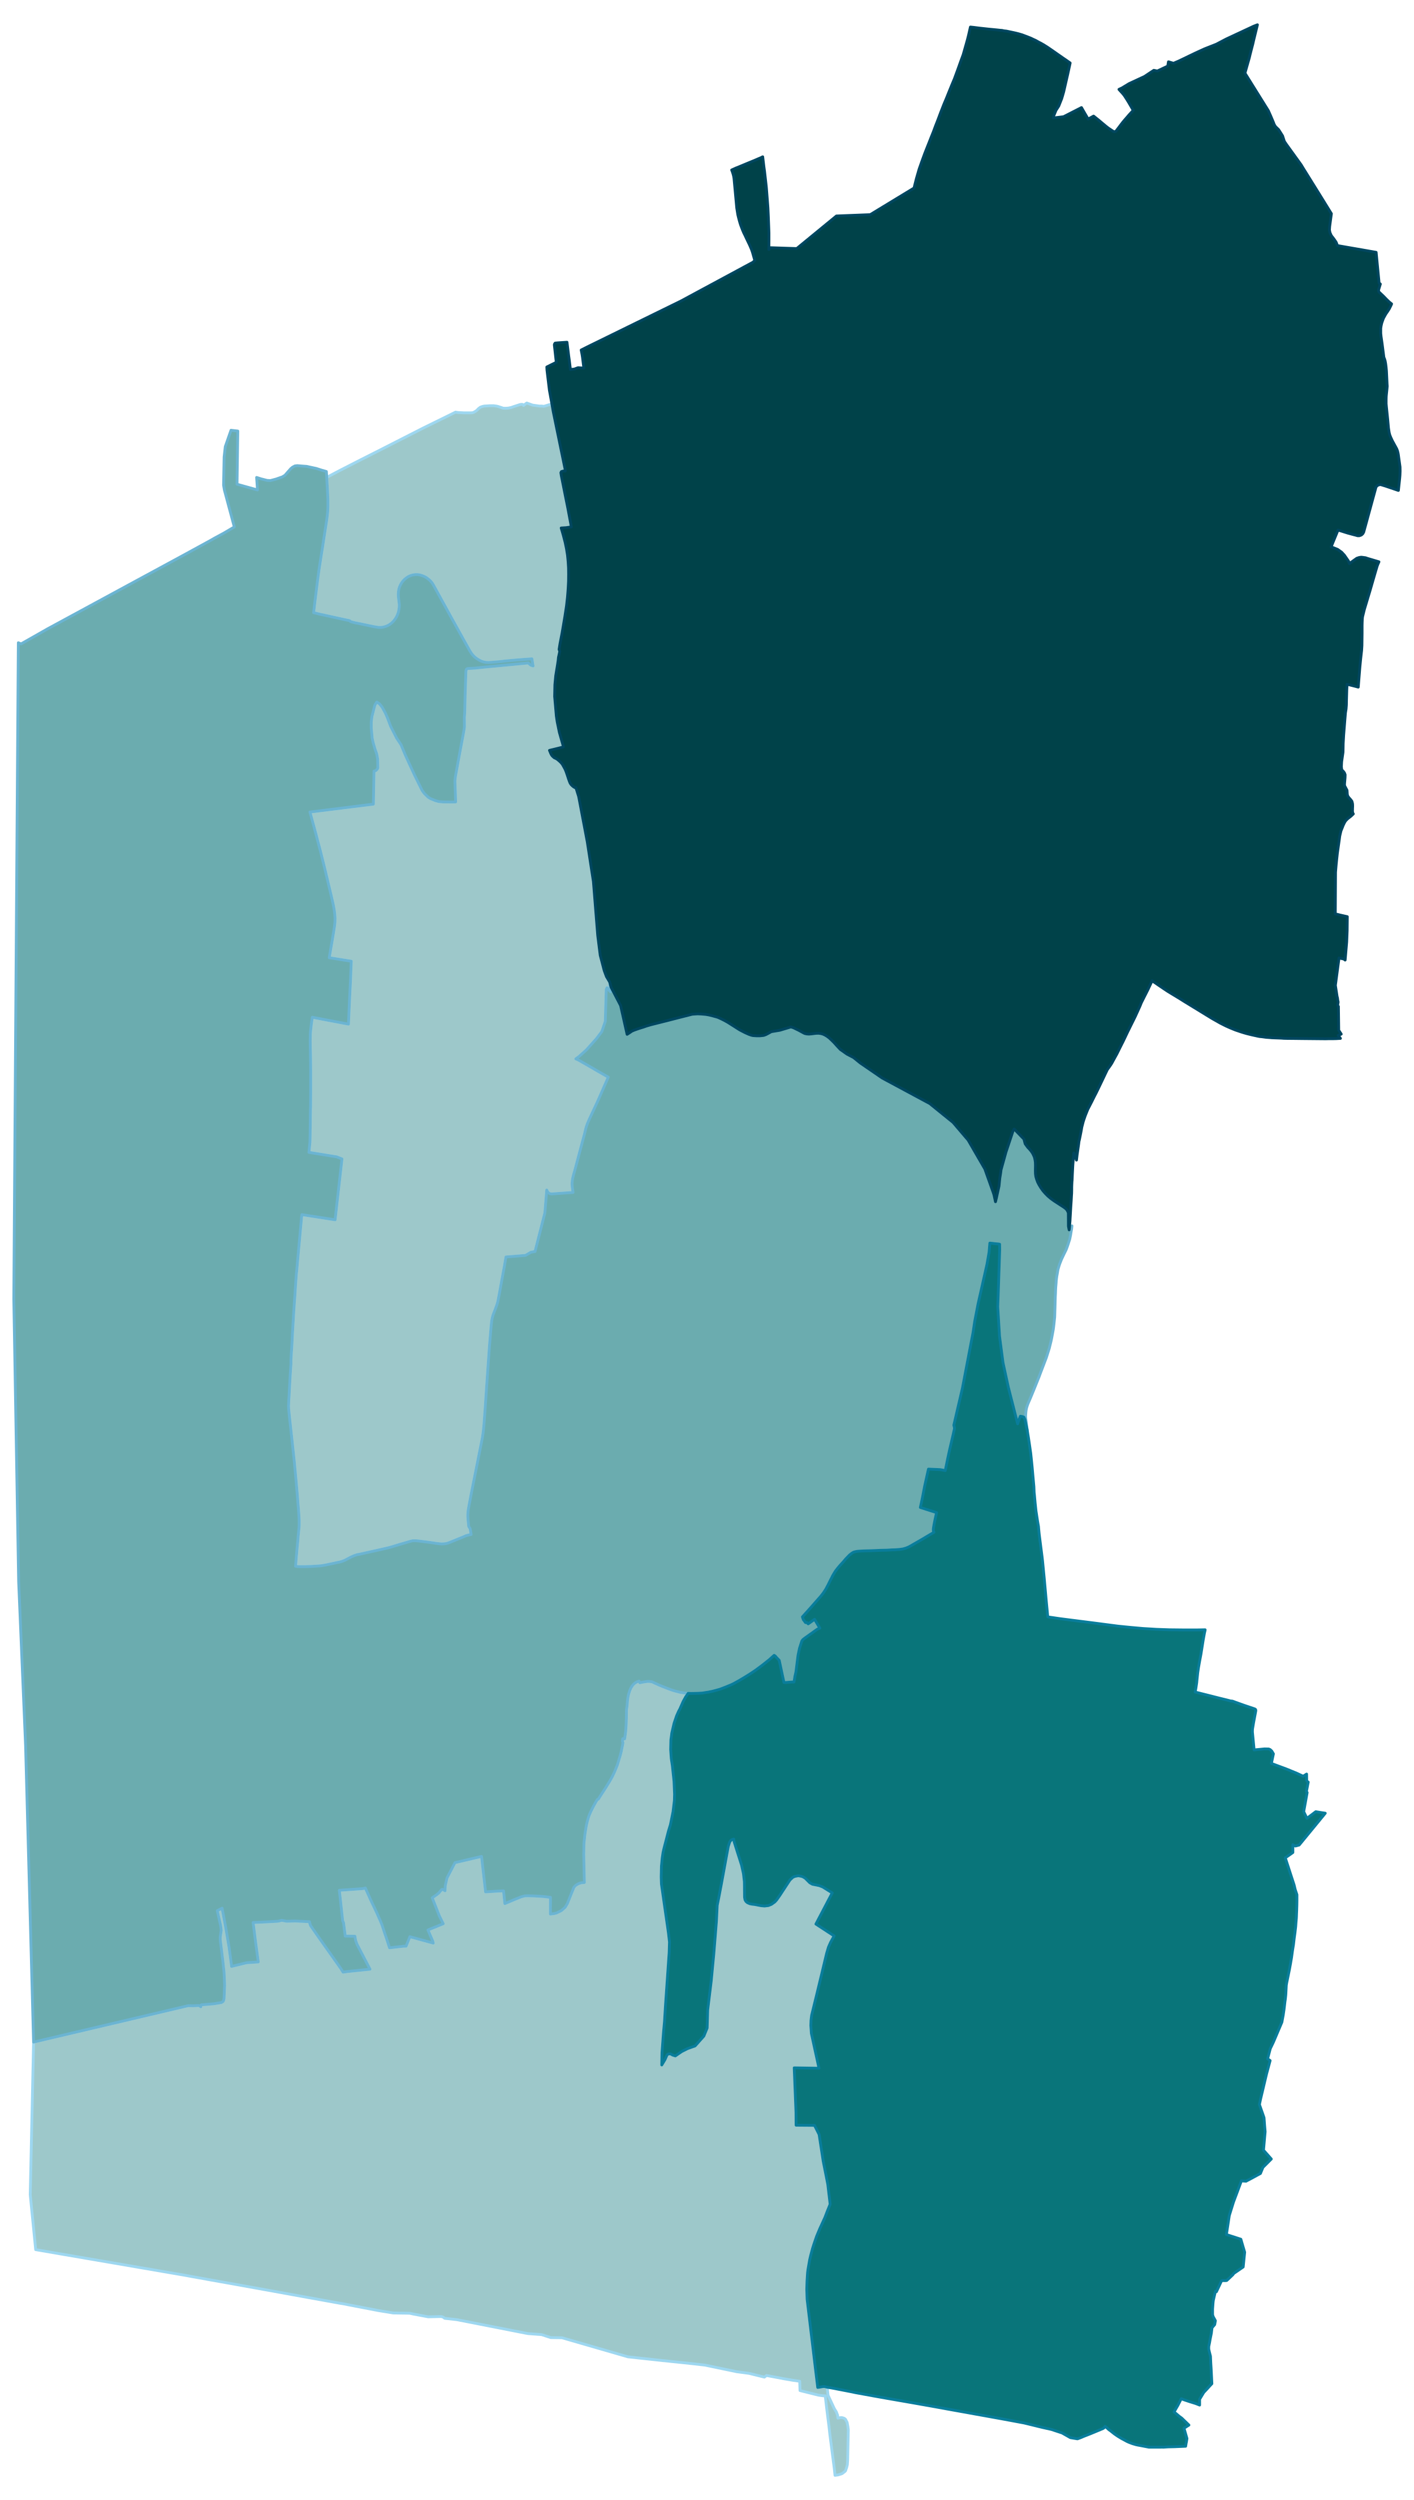 <svg width="384" height="7.07in" viewBox="0 0 2880 5090" xmlns="http://www.w3.org/2000/svg" xmlns:xlink="http://www.w3.org/1999/xlink"><path fill="#fff" d="M0 0h2880v5090H0z"/><defs><path id="a" d="M914.61 3141.17l-2.7.95-3.82.95-4.61.48-4.45.16-9.07-.95-16.07-2.39-22.9-2.86-4.14-.32h-6.04l-3.02.64-2.39.63-21.31 6.21-16.23 4.93-6.36 1.75-14.32 3.34-46.44 10.34-2.71.31-3.34 1.12-3.34 1.11-5.09 2.23-3.34 1.59-1.75.95-1.59.8-4.13 2.22-3.66 1.91-3.5 1.28-3.5 1.27-3.18.79-4.93.96-6.21 1.43-2.38.48-3.03.63-2.38.48-8.11 1.75-2.71.48-3.02.47-3.02.64-4.93.48-7 .48-10.5.63-10.66.32h-15.11l-3.02-.32-2.55-.48.96-12.24 2.23-25.77 1.43-14 .63-8.75.96-9.38.48-4.62.31-3.18.16-2.54.16-2.07v-12.25l-.16-2.38-.63-10.34-.64-8.75-.8-9.23-1.27-16.22-2.54-29.59-4.14-44.37-4.29-39.93-5.25-48.04-1.59-15.9-.16-1.59v-1.91l-.16-1.75v-2.23l.16-3.18.16-3.5.16-4.61.47-5.73 1.43-26.72 1.12-20.36 1.43-20.84v-7.95l.64-12.25.79-11.45.64-10.82.79-16.7 2.87-48.2.79-11.29.48-8.11 1.11-13.68.64-11.61 2.07-29.59 1.11-10.5 1.59-18.13 7.32-80.32.63-7.64.8-5.73 67.6 10.5 14-123.91-10.82-4.29-11.13-1.75-45.34-7.32 2.07-20.68.32-13.04.16-13.04.16-8.91.32-30.86.31-6.52.16-28v-46.44l-.16-16.07-.15-11.77-.48-21.79v-5.09l-.16-4.29.16-4.14v-3.34l.16-3.02-.16-1.91.16-2.86.47-5.73 1.44-12.73.63-4.61 1.43-10.34 23.86 4.62 49.79 9.38 2.23-49.95 1.91-38.01 1.59-40.08-15.27-2.39-23.7-3.82-5.89-.79.8-4.78 2.7-16.06 2.39-13.52 2.38-14.48 2.23-13.68 1.11-9.7.16-8.27-.48-7.95-1.11-8.91-1.91-10.5-3.34-14.79-14-58.85-9.06-36.43-6.52-24.49-1.59-6.37-6.84-25.29-6.21-22.74 26.09-3.19 103.07-12.88 1.27-67.12.8-.16 3.02-1.12 2.86-2.86 1.12-2.54-.32-17.66-1.91-10.66-3.66-10.5-3.5-12.08-2.06-9.23-1.12-12.41-.79-8.11v-13.2l1.43-10.98 5.25-20.83 1.27-3.5 3.34-4.93 5.41 3.65 5.25 6.53 6.2 11.13 4.77 10.66 6.52 17.33 12.25 24.18 9.07 13.68 1.43 3.66 7.16 17.02 8.43 18.45 11.13 24.02 14.8 29.9 4.61 6.21 7.95 7.63 4.93 2.87 4.78 1.9 4.13 1.75 7.48 2.07 8.43.8 19.4.16 6.37-.16-.32-12.41-1.12-30.38 1.12-9.39 9.54-52.01 5.73-30.38 2.38-13.36.64-5.25-.16-19.09.8-10.5.79-35.63 1.59-47.56.64-3.34 1.11-1.59 1.91-.79 15.11-.8 17.5-1.91 33.88-3.18 33.56-3.18 23.22-2.23 5.09 4.46 4.78 1.59-2.39-14.48-15.75 1.12-16.06 1.27-23.23 2.07-8.74 1.11-17.34 1.43-7.32.48-5.57-.32-4.77-.95-4.77-1.59-4.45-2.39-4.3-2.7-4.13-3.18-3.5-3.5-3.18-3.98-3.66-5.73-14.64-26.24-22.43-40.4-36.58-66.49-2.7-4.46-3.82-4.45-3.82-3.34-3.98-3.02-4.29-2.39-4.45-1.75-4.78-1.43-4.61-.64h-4.77l-4.61.64-4.62 1.27-4.45 1.91-3.98 2.55-3.81 3.02-3.34 3.34-2.71 3.66-2.38 4.13-2.07 4.46-1.43 4.77-.8 4.93-.32 4.93.16 5.25 1.12 9.07.79 7.15-.16 5.09-.63 5.25-1.12 5.25-1.75 4.93-2.22 4.78-2.87 4.45-3.18 3.98-3.66 3.65-3.97 3.03-4.46 2.54-4.61 1.75-4.93 1.27-2.23.32-4.13.16-3.34-.16-2.87-.48-6.68-1.11-25.77-5.41-11.29-2.22-9.23-2.39-2.22-2.07-4.62-.95-4.77-.96-9.38-2.06-2.23-.48-19.56-4.3-3.5-.79-3.98-.8-5.25-1.27-2.07-.32-4.29-.95-13.52-3.34 2.7-23.07 5.57-44.69 2.7-19.73 4.62-29.9 2.06-12.88 3.82-25.14.32-1.9 5.09-32.93 1.75-15.27.48-9.7V1018l-.48-10.66-.64-13.2-.79-12.41-.48-9.86 26.25-13.84 28.63-14.63 13.68-7 33.72-17.02 94.64-48.19 61.24-30.07 4.14-2.07 1.9.32 3.19.48 6.68.32 4.93.32h13.2l4.14-.16 2.38-.64 1.27-.64 1.59-.95 1.12-.64 1.75-1.11 2.07-1.75 2.06-2.23 2.39-1.9 1.59-1.28 1.91-.79 3.5-1.12 3.02-.63 6.2-.32 5.09-.32h7.8l3.82.48 2.22.32 2.55.63 7.47 2.39 2.39.95 3.02.32h3.5l4.77-.32 2.39-.47 3.66-.8 4.45-1.59 5.41-1.75 4.45-1.43 2.55-.8 1.59-.47 1.43-.16 1.75-.16.95.16.96.32.79.63.64 1.12 6.52-4.94 11.93 4.3 13.52 1.91h5.25l2.07.32 1.43.16 2.07-.32 14.95-4.62 2.7 15.59 23.07 111.98.95 4.46.48 4.61-3.34.16-1.27.16-3.18.95-1.12 2.23.96 6.36 13.36 66.65 7 37.38-10.5 1.59-5.25.32-4.93.31 2.7 9.23 1.59 5.57 3.82 14.63 2.71 13.04.47 3.19 1.59 9.86 1.28 13.2.79 13.04.16 12.41-.16 14.32-.79 15.27-1.28 16.38-2.06 18.45-3.35 21.95-5.56 32.77-2.87 14.95-1.43 7.32-1.91 11.77 1.44 3.81-2.71 12.41-.63 6.36-1.28 8.59-3.66 22.43-1.75 18.29-.47 23.86 3.5 39.93 1.75 11.77.16.79 4.13 20.2 7.8 27.52.47 2.55-1.75.47-3.81.96-11.46 2.86-11.29 2.71 2.39 5.72 1.27 2.71 1.59 2.38 1.91 1.91 2.54 2.23 3.82 1.75 2.7 1.75 3.03 2.54 1.27 1.12 1.91 1.74 1.59 1.75 1.59 1.91 1.27 1.91 2.07 3.66 3.02 5.57 1.75 4.29 2.86 8.27 1.91 5.89 2.07 5.88 1.43 3.5 2.07 3.18.95.96 1.28 1.27 1.75 1.43 1.43 1.12 2.86 1.59 1.43-.32 5.73 18.29 17.5 92.1 12.4 80.48.16 1.44 8.75 109.11 5.09 40.25 8.11 31.01 4.46 12.09 6.84 11.45 1.43 19.57-7-8.27-1.59 3.66-1.91 64.73-7.16 21-10.97 14.47-20.05 22.43-8.11 7.32-7.16 6.36-6.68 4.93 2.87 1.12 4.61 2.38 5.73 3.34 10.34 5.89 26.08 15.11 16.54 9.38-20.67 47.09-3.34 7.31-10.66 22.75-1.59 3.5-2.23 4.61-.95 2.23-3.18 7.47-2.71 7.8-1.91 7.95-1.11 4.61-9.55 35.79-9.54 35.95-3.18 11.29-1.59 6.21-1.11 6.04-.48 6.21.32 6.2.95 6.36.8 5.41-42.95 3.02h-1.27l-1.12-.16-1.43-.32-1.27-.47-1.27-.8-1.12-.79-1.11-1.43-.95-1.59-.64-1.28-.48-1.11-3.82 46.6-20.04 78.58-8.27 1.43-11.13 6.52-39.77 3.19-3.02 17.65-4.93 26.56-5.57 30.7-3.18 16.39-1.91 6.52-2.86 7.79-4.77 12.41-1.75 6.36-1.12 6.05-1.11 10.02-3.5 41.99-5.09 73.17-3.66 53.92-2.23 30.54-1.27 13.04-.63 5.41-1.6 10.34-12.24 61.56-9.71 48.83-1.59 8.27-3.5 18.29-1.75 10.18-.63 7.48v6.2l.48 6.53.95 8.9.32 3.66 2.86 4.45.96 5.73 1.11 6.2-4.93.96-3.02.79-2.71.8-3.5 1.59-10.18 4.14-20.68 8.43z" stroke-linejoin="round"/></defs><use xlink:href="#a" fill="#9dc8ca" stroke="#9dd7f0" stroke-width="5.76"/><defs><path id="b" d="M1706.75 5039.42l-6.05.79-1.43-13.68-8.9-68.71-1.28-11.45-.63-5.73-4.3-33.88-2.7-23.06-.64-5.41h-3.5l-3.34-.32-6.68-.95-37.86-9.39-.63-18.93-14.32-2.07-20.52-3.49-.31-.16-32.45-6.05-4.3 3.34-31.02-7.63-22.74-3.03-1.59-.15-13.05-2.71-52.8-10.97-26.89-3.03-31.49-3.34-12.41-1.27-7-.79-2.06-.16-2.87-.32-2.38-.16-71.74-7.79-134.25-38.82-22.75-.31-18.61-6.05-27.36-2.07-5.4-.95-140.3-27.52-24.49-2.7-2.23-1.75-2.39-1.27-2.22-.48h-5.73l-21 .48-31.33-5.89-6.36-1.43-33.41-.48-30.22-4.93-62.19-11.93-9.55-1.91-5.25-.79-66.17-11.93-70.94-12.89-94.48-17.02-17.02-3.02-24.02-4.29-1.43-.32-26.09-4.61-3.34-.64-1.75-.32-2.54-.48-9.55-1.75-303.81-52.17-11.13-111.82 6.84-310.81 314.94-74.12 10.66.16 10.02-.48 2.23.32 2.7 2.23.32-3.03.8-.95 25.29-2.07 15.43-2.54 3.02-1.75.79-.8.96-2.07.79-3.65 1.12-26.41-.48-13.36-.64-13.68-2.54-23.7-5.25-42.31v-5.57l2.07-13.99-1.28-9.55-6.84-30.22 5.25-2.7 4.62-2.39 7.15 38.17 7 41.2 4.62 34.68.47 4.45 30.7-7.47 23.7-1.6-.47-3.65-3.82-28.48-.48-3.18-3.5-27.67-2.23-17.34 25.14-1.12 22.74-1.27 2.23-.16 2.86-.47 5.09-1.44 10.18 1.91 17.18-.47 29.43 1.43.16 1.75 1.91 6.04 17.97 25.77 43.58 61.56 4.78 7.63 8.43-1.27 46.44-4.77-26.4-50.58-3.02-8.28-1.28-8.27-19.72-.32-3.5-27.51-.48-.64-1.27-3.18-4.61-42.47-2.23-19.41 46.92-3.34 3.66-.63 2.39-.8 9.54 21.32 3.5 7.63 2.71 5.57 7.31 15.43 4.14 9.38.63 1.59 1.91 3.98 3.98 9.7 6.04 18.29 3.03 8.75 1.75 5.41 4.77 14.79 24.97-2.86 2.7-.32 6.05-.16 7.79-19.24 47.56 13.04-1.11-4.29-9.7-22.43 31.17-12.73-7.95-15.9-1.43-3.66-13.04-33.25 9.54-6.68 3.82-3.18 5.88-7 2.07-.31 4.77 2.86.48-10.5 3.5-15.59 16.22-31.17 54.08-12.73.8 6.36 2.7 24.18 1.75 15.27 3.03 26.41 25.45-1.59 11.13-.48 2.7 25.92 20.05-8.43 13.36-5.4 7.31-1.91 6.05-.16 12.56.32 18.77 1.11 14.8 1.75-.16 34.04 7.63-.96 4.93-1.27 9.71-4.77 7.15-6.2.96-1.12 4.13-6.84 12.25-30.54.8-2.38 1.43-1.59 1.43-1.75 1.59-1.27 1.91-1.28 1.91-1.11 2.07-.95 1.59-.64 2.07-.64 1.9-.47 2.55-.16 3.18-.32-.95-40.56-.32-17.82.16-4.93.16-12.72.16-4.46.63-5.41 1.43-13.2 1.75-10.97.8-4.78.32-1.74 2.06-8.59 2.39-8.28 1.27-3.49.96-2.39 2.06-4.61 5.09-10.34 5.57-10.02 2.23-3.66.48-.8 2.22-.95 3.66-5.89 11.61-17.81 8.27-13.52 5.09-9.07 4.3-9.07 3.82-9.38 1.75-4.45 1.11-3.34 4.61-15.27 2.23-8.28.64-3.18 2.38-11.61.64-4.13-1.12-3.34.32-2.71.32-2.07 3.82.48.63-3.5 1.6-11.93.95-13.84.48-13.83.16-16.39 1.11-6.84.32-3.18.32-4.13.31-3.98.96-7 1.43-6.84 2.07-6.52 2.22-5.25 2.39-3.98 2.7-3.5 2.71-2.54 3.66-2.39 2.22-.95 1.59-.64 1.59-.47 1.75 3.34 3.19-.8 3.65-.64 3.98-.63 3.98-.64h4.61l2.39.32 2.7.48 2.07.79 3.5 1.75 3.97 1.75 4.46 2.07 5.72 2.38 7.32 2.87 9.86 3.82 8.59 2.86 11.77 3.02 7.8 1.27 8.75.96-.96 1.43-1.91 2.86-1.75 2.23-5.56 10.02-2.71 6.2-3.82 8.75-2.54 4.62-4.3 9.7-5.09 14.95-4.77 20.52-.16 1.75-1.59 11.77-.47 19.4 1.27 18.62 2.22 14.47 3.35 31.65 1.11 26.25-.32 12.56-2.7 22.91-5.41 26.72-3.98 13.05-9.06 34.99-1.91 8.27-1.75 11.45-1.59 16.54-.48 22.11.48 14.64 14.31 99.73 2.07 18.13-.64 21.32-7.31 104.82-2.23 35.95-2.07 22.74-3.02 40.41-.48 25.13 6.68-11.14 4.14-9.54 2.54-1.59 4.3-.48 4.45 2.55 5.57 1.75 12.72-8.75 11.93-6.05 15.59-5.56 17.82-20.04 6.68-16.39 1.11-36.74 7.16-58.7 5.25-54.87 5.41-67.45 1.59-32.13 3.02-14.95 5.57-29.11 13.84-75.55 2.86-9.07 2.23-3.34 2.86-1.75 3.18-1.11 1.11 6.04 14.96 47.09 3.81 17.17 1.91 16.55.16 11.45v4.14l.16 16.06.95 5.09 1.91 3.34 2.87 2.55 5.09 2.22 5.09.96 4.45.47 13.36 2.55 7 .64 7.95-.96 6.21-2.54 6.84-4.93 3.5-3.82 6.84-9.7 20.36-31.02 6.04-5.57 3.82-1.75 6.52-1.27h1.43l6.04 1.11 2.87 1.12 4.45 2.7 9.23 9.23 5.41 3.02 9.54 1.91 4.45.95 7 2.7 19.41 12.09-33.25 63.47 37.07 24.18-7.32 13.36-4.14 9.38-3.82 12.89-9.22 38.49-11.29 46.76-10.03 40.88-1.27 10.34-.32 10.5 1.12 16.07 11.77 53.76 3.66 17.02-50.43-.8 3.66 91.15.16 25.61 37.54.31 9.38 18.61 8.28 54.09 6.2 31.17 3.18 16.23 4.77 40.4-2.22 5.72-3.82 9.39-4.61 12.09-10.34 22.58-6.53 15.59-5.72 16.7-2.71 8.59-3.81 14.32-1.91 8.11-3.34 19.09-.96 7.47-1.11 17.5-.48 16.23.64 19.88 2.7 22.74 16.55 137.59 2.38 19.57 6.21-.96 3.81-.63 3.18-.32 6.05 1.43.79 7.8.32 3.34.64 5.4 12.88 27.52 3.82 6.05 2.7 6.99.64 5.89 3.82-.8 3.5-.31 3.02.63 2.7.96 2.39 1.91 1.43 2.7 1.91 3.66 1.59 8.59.8 6.68-1.28 61.56-.63 9.06-1.43 5.73-2.23 6.68-1.43 1.59-5.57 4.29-2.23.8-6.2 1.91z" stroke-linejoin="round"/></defs><use xlink:href="#b" fill="#9dc8ca" stroke="#9dd7f0" stroke-width="5.76"/><defs><path id="c" d="M722.94 3942.52l1.28 8.27 3.02 8.28 26.4 50.58-46.44 4.77-8.43 1.27-4.78-7.63-43.58-61.56-17.97-25.77-1.91-6.04-.16-1.75-29.43-1.43-17.18.47-10.18-1.91-5.09 1.44-2.86.47-2.23.16-22.74 1.27-25.14 1.12 2.23 17.34 3.5 27.67.48 3.18 3.82 28.48.47 3.65-23.7 1.6-30.7 7.47-.47-4.45-4.62-34.68-7-41.2-7.15-38.17-4.62 2.39-5.25 2.7 6.84 30.22 1.28 9.55-2.07 13.99v5.57l5.25 42.31 2.54 23.7.64 13.68.48 13.36-1.12 26.41-.79 3.65-.96 2.07-.79.8-3.02 1.75-15.43 2.54-25.29 2.07-.8.95-.32 3.03-2.7-2.23-2.23-.32-10.02.48-10.66-.16-314.94 74.12-16.23-603-14.15-334.35-9.87-575.97 2.55-378.25 3.34-478.94 3.34-478.93 5.57 2.38 54.08-30.7 279.47-151.42 25.93-14.16 4.93-2.7 20.68-11.3 7.48-4.29 17.02-9.23 1.59-.79 23.06-13.52-.16-.96-20.04-74.6-1.59-9.7 1.11-57.1 2.39-21.32 11.61-33.24 3.82.47 10.02 1.12-1.59 108.32 41.67 11.61-.79-11.93-.96-13.52 8.91 2.86 12.57 3.19 6.52.31 11.61-3.02 12.72-4.45 5.25-3.18 11.93-13.52 3.34-2.87 4.93-2.7 4.93-.64 11.93.96 6.84.47 20.05 4.3 10.34 3.34 10.18 2.86.79 11.93.48 9.86.79 12.41.64 13.2.48 10.66v14.16l-.48 9.7-1.75 15.27-5.09 32.93-.32 1.9-3.82 25.14-2.06 12.88-4.62 29.9-2.7 19.73-5.57 44.69-2.7 23.07 13.52 3.34 4.29.95 2.07.32 5.25 1.27 3.98.8 3.5.79 19.56 4.3 2.23.48 9.38 2.06 4.77.96 4.62.95 2.22 2.07 9.23 2.39 11.29 2.22 25.77 5.41 6.68 1.11 2.87.48 3.34.16 4.13-.16 2.23-.32 4.93-1.27 4.61-1.75 4.46-2.54 3.97-3.03 3.66-3.65 3.18-3.98 2.87-4.45 2.22-4.78 1.75-4.93 1.12-5.25.63-5.25.16-5.09-.79-7.15-1.12-9.07-.16-5.25.32-4.93.8-4.93 1.43-4.77 2.07-4.46 2.38-4.13 2.71-3.66 3.34-3.34 3.81-3.02 3.98-2.55 4.45-1.91 4.62-1.27 4.61-.64h4.77l4.61.64 4.78 1.43 4.45 1.75 4.29 2.39 3.98 3.02 3.82 3.34 3.82 4.45 2.7 4.46 36.58 66.49 22.43 40.4 14.64 26.24 3.66 5.73 3.18 3.98 3.5 3.5 4.13 3.18 4.3 2.7 4.45 2.39 4.77 1.59 4.77.95 5.57.32 7.32-.48 17.34-1.43 8.74-1.11 23.23-2.07 16.06-1.27 15.75-1.12 2.39 14.48-4.78-1.59-5.09-4.46-23.22 2.23-33.56 3.18-33.88 3.18-17.5 1.91-15.11.8-1.91.79-1.11 1.59-.64 3.34-1.59 47.56-.79 35.63-.8 10.5.16 19.09-.64 5.25-2.38 13.36-5.73 30.38-9.54 52.01-1.12 9.39 1.12 30.38.32 12.41-6.37.16-19.4-.16-8.43-.8-7.48-2.07-4.13-1.75-4.78-1.9-4.93-2.87-7.95-7.63-4.61-6.21-14.8-29.9-11.13-24.02-8.43-18.45-7.16-17.02-1.43-3.66-9.07-13.68-12.25-24.18-6.52-17.33-4.77-10.66-6.2-11.13-5.25-6.53-5.41-3.65-3.34 4.93-1.27 3.5-5.25 20.83-1.43 10.98v13.2l.79 8.11 1.12 12.41 2.06 9.23 3.5 12.08 3.66 10.5 1.91 10.66.32 17.66-1.12 2.54-2.86 2.86-3.02 1.12-.8.16-1.27 67.12-103.07 12.88-26.09 3.19 6.21 22.74 6.84 25.29 1.59 6.37 6.52 24.49 9.06 36.43 14 58.85 3.34 14.79 1.91 10.5 1.11 8.91.48 7.95-.16 8.27-1.11 9.7-2.23 13.68-2.38 14.48-2.39 13.52-2.7 16.06-.8 4.78 5.89.79 23.7 3.82 15.27 2.39-1.59 40.08-1.91 38.01-2.23 49.95-49.79-9.38-23.86-4.62-1.43 10.34-.63 4.61-1.44 12.73-.47 5.73-.16 2.86.16 1.91-.16 3.02v3.34l-.16 4.14.16 4.29v5.09l.48 21.79.15 11.77.16 16.07v46.44l-.16 28-.31 6.52-.32 30.86-.16 8.91-.16 13.04-.32 13.04-2.07 20.68 45.34 7.32 11.13 1.75 10.82 4.29-14 123.91-67.6-10.5-.8 5.73-.63 7.64-7.32 80.32-1.59 18.13-1.11 10.5-2.07 29.59-.64 11.61-1.11 13.68-.48 8.11-.79 11.29-2.87 48.2-.79 16.7-.64 10.82-.79 11.45-.64 12.25v7.95l-1.43 20.84-1.12 20.36-1.43 26.72-.47 5.73-.16 4.61-.16 3.5-.16 3.18v2.23l.16 1.75v1.91l.16 1.59 1.59 15.9 5.25 48.04 4.29 39.93 4.14 44.37 2.54 29.59 1.27 16.22.8 9.23.64 8.75.63 10.34.16 2.38v12.25l-.16 2.07-.16 2.54-.31 3.18-.48 4.62-.96 9.38-.63 8.75-1.43 14-2.23 25.77-.96 12.24 2.55.48 3.02.32h15.11l10.66-.32 10.5-.63 7-.48 4.93-.48 3.02-.64 3.02-.47 2.71-.48 8.11-1.75 2.38-.48 3.03-.63 2.38-.48 6.21-1.43 4.93-.96 3.18-.79 3.5-1.27 3.5-1.28 3.66-1.91 4.13-2.22 1.59-.8 1.75-.95 3.34-1.59 5.09-2.23 3.34-1.11 3.34-1.12 2.71-.31 46.44-10.34 14.32-3.34 6.36-1.75 16.23-4.93 21.31-6.21 2.39-.63 3.02-.64h6.04l4.14.32 22.9 2.86 16.07 2.39 9.07.95 4.45-.16 4.61-.48 3.82-.95 2.7-.95 20.68-8.43 10.18-4.14 3.5-1.59 2.71-.8 3.02-.79 4.93-.96-1.11-6.2-.96-5.73-2.86-4.45-.32-3.66-.95-8.9-.48-6.53v-6.2l.63-7.48 1.75-10.18 3.5-18.29 1.59-8.27 9.71-48.83 12.24-61.56 1.6-10.34.63-5.41 1.27-13.04 2.23-30.54 3.66-53.92 5.09-73.17 3.5-41.99 1.11-10.02 1.12-6.05 1.75-6.36 4.77-12.41 2.86-7.79 1.91-6.52 3.18-16.39 5.57-30.7 4.93-26.56 3.02-17.65 39.77-3.19 11.13-6.52 8.27-1.43 20.04-78.58 3.82-46.6.48 1.11.64 1.28.95 1.59 1.11 1.43 1.12.79 1.27.8 1.27.47 1.43.32 1.12.16h1.27l42.95-3.02-.8-5.41-.95-6.36-.32-6.2.48-6.21 1.11-6.04 1.59-6.21 3.18-11.29 9.54-35.95 9.55-35.79 1.11-4.61 1.91-7.95 2.71-7.8 3.18-7.47.95-2.23 2.23-4.61 1.59-3.5 10.66-22.75 3.34-7.31 20.67-47.09-16.54-9.38-26.08-15.11-10.34-5.89-5.73-3.34-4.61-2.38-2.87-1.12 6.68-4.93 7.16-6.36 8.11-7.32 20.05-22.43 10.97-14.47 7.16-21 1.91-64.73 1.59-3.66 7 8.27-1.43-19.57 2.7 10.34 19.41 37.38 13.2 58.54 3.66-2.39 3.81-2.54.8-.64 2.23-1.27 4.13-1.75 8.11-2.87 1.91-.63 8.75-2.71 6.36-2.22 5.41-1.59 4.46-1.28 29.1-7.31 29.75-7.64 23.86-6.04 3.02-.32 8.27-.48 8.11.32 8.59.8 3.82.63 3.34.64 7 1.75 10.18 2.86 5.41 2.39 7.16 3.5 8.27 4.61 23.54 14.95 7 3.66 4.77 2.39 7.16 3.18 5.41 1.91 3.18.63 7 .48h6.68l3.34-.32 4.45-.48 3.66-1.27 1.11-.48 1.28-.63 5.88-3.18 3.66-2.07 17.34-2.86 22.74-6.84 5.25 1.75 9.86 4.77 8.91 4.77 2.23 1.27 2.23.96 3.81.79 4.3.32 5.56-.48 8.75-1.11 5.41-.16 4.61.64 4.14 1.11 4.14 1.91 4.29 2.54 4.45 3.34 5.25 4.94 4.14 4.13 10.02 10.98 3.18 3.34 13.52 9.54 13.68 7.16 2.86 2.38 10.66 8.59 44.54 30.54 89.39 48.04 7.48 3.98 47.56 38.49 16.54 19.41 14.16 16.54 34.04 58.85 17.34 48.67 1.27 4.14 3.02 13.84 2.07-8.59 5.09-23.22 1.59-15.91 1.75-10.82.79-6.36 10.02-36.11 14.16-42.47 2.55-4.61 3.18 3.18 16.7 17.34 2.54 9.54 5.41 7.48 2.87 2.86 3.49 4.14 3.03 4.29 2.06 3.98 2.07 4.77 1.12 4.93.79 5.25.16 6.52-.16 10.66.16 6.36.8 5.73 1.59 5.57 2.06 5.56 2.71 5.25 3.66 6.05 4.29 6.04 4.93 5.73 5.25 5.25 5.57 4.77 7 5.09 12.25 7.95 7.63 4.93 3.98 3.02 2.54 2.87 1.59 3.02 1.12 2.86.15 23.07v3.81l1.44 7.48.95-1.11 4.77-7-.32 3.18-.47 3.98-.64 3.18-1.27 8.11-1.75 8.59-1.91 5.88-1.91 5.89-1.59 4.61-2.07 5.41-3.34 6.68-6.04 12.73-1.75 4.45-1.75 4.45-1.59 4.78-.96 3.34-.79 2.54-.8 4.14-.63 3.81-1.28 7-.47 3.5-.64 4.93-.16 3.34-.32 3.98-.31 3.66-.32 3.98-.32 6.99-.16 5.09-.32 5.41-.16 5.09-.16 5.09-.15 6.52-.16 5.73-.32 9.23-.16 6.04-.16 4.45-1.59 15.27-.64 5.09-.63 4.78-1.59 8.74-1.44 7.64-1.43 7-3.66 14.95-6.04 19.09-12.73 33.4-1.74 4.77-12.25 30.38-4.93 11.93-6.21 14.48-1.27 3.82-1.11 3.65-.64 3.03-.48 2.7-.31 3.02-.16 2.39-.16 2.07-.16 2.7v2.54l.16 2.07.32 3.02.47 3.34 2.39 18.77-4.61-21.63-2.23-5.25-3.5-1.27-3.66-.64-1.27 3.19-.96 2.54-.79 2.39-.8 1.59-1.75 5.72-19.08-74.92-10.66-49.15-7.16-54.08-3.66-60.28 1.12-30.22 2.86-85.58-.16-11.45-2.7-.48-6.05-.48-5.88-.79-5.25-.48-1.59 18.77-4.14 23.86-18.29 81.44-6.84 35.63-3.34 22.43-4.61 24.02-17.02 89.23-17.5 75.24 1.43 6.52-2.7 12.25-7.32 31.33-3.66 16.86-5.25 25.61-10.02-1.91-24.18-1.11-7.79 34.83-2.86 15.12-2.39 12.08-3.5 16.07 33.09 10.5-3.19 14.31-2.06 10.34-1.28 7.64-.15 2.06v1.28l.15 1.11.32 1.27.8 2.07-27.68 16.38-12.25 7-3.81 2.23-1.6.95-5.72 3.19-5.73 2.38-6.04 1.75-6.36.96-3.66.31-6.68.48-6.21.16-10.34.64-8.27.16-5.56.15-10.66.48-8.75.32-12.73.32-9.22.48-3.98.31-2.07.32-2.38.48-2.07.48-1.59.47-1.27.64-2.07 1.27-2.07 1.43-1.11.96-2.07 1.59-3.82 3.97-4.13 4.3-3.98 4.77-3.66 3.98-4.29 4.77-3.5 4.14-1.43 1.74-1.75 2.39-1.91 2.39-2.39 3.81-1.11 1.91-1.59 2.71-1.43 2.54-1.12 2.55-1.75 3.18-2.54 5.09-3.02 6.2-.64 1.27-1.27 2.23-2.55 4.93-1.43 2.23-2.23 3.5-1.59 2.38-2.7 3.5-2.86 3.66-5.09 5.73-15.91 18.13-16.22 17.98 1.9 5.72 1.91 2.39 1.91 2.7.8.8 2.54-.16 2.71 2.7 13.04-9.22 10.66 17.97-.64.16-4.61 2.07-26.09 18.61-3.18 2.54-2.07 2.71-4.77 14.79-3.02 14.47-4.14 32.77-.32 1.75-.79 3.66-.96 3.98-.79 5.09-.64 3.81-.63 3.34h-4.3l-6.52.48-5.09.48-4.61-.16-.8-4.14-8.75-40.88-5.88-6.04-2.07-2.54-2.39-1.6-10.65 9.55-2.23 1.75-12.72 10.02-12.09 8.91-3.98 2.7-7.64 5.09-11.29 7-10.97 6.52-10.66 5.89-4.93 2.38-5.73 2.39-7 2.86-10.97 4.14-13.36 3.66-9.71 2.06-12.24 1.91-8.28.48-4.77.16-10.18.16-5.72-.16-8.75-.96-7.8-1.27-11.77-3.02-8.59-2.86-9.86-3.82-7.32-2.87-5.72-2.38-4.46-2.07-3.97-1.75-3.5-1.75-2.07-.79-2.7-.48-2.39-.32h-4.61l-3.98.64-3.98.63-3.65.64-3.19.8-1.75-3.34-1.59.47-1.59.64-2.22.95-3.66 2.39-2.71 2.54-2.7 3.5-2.39 3.98-2.22 5.25-2.07 6.52-1.43 6.84-.96 7-.31 3.98-.32 4.13-.32 3.18-1.11 6.84-.16 16.39-.48 13.83-.95 13.84-1.6 11.93-.63 3.5-3.82-.48-.32 2.07-.32 2.71 1.12 3.34-.64 4.13-2.38 11.61-.64 3.18-2.23 8.28-4.61 15.27-1.11 3.34-1.75 4.45-3.82 9.38-4.3 9.07-5.09 9.07-8.27 13.52-11.61 17.81-3.66 5.89-2.22.95-.48.8-2.23 3.66-5.57 10.02-5.09 10.34-2.06 4.61-.96 2.39-1.27 3.49-2.39 8.28-2.06 8.59-.32 1.74-.8 4.78-1.75 10.97-1.43 13.2-.63 5.41-.16 4.46-.16 12.72-.16 4.93.32 17.82.95 40.56-3.18.32-2.55.16-1.9.47-2.07.64-1.59.64-2.07.95-1.91 1.11-1.91 1.28-1.59 1.27-1.43 1.75-1.43 1.59-.8 2.38-12.25 30.54-4.13 6.84-.96 1.12-7.15 6.2-9.71 4.77-4.93 1.27-7.63.96.16-34.04-14.8-1.75-18.77-1.11-12.56-.32-6.05.16-7.31 1.91-13.36 5.4-20.05 8.43-2.7-25.92-11.13.48-25.45 1.59-3.03-26.41-1.75-15.27-2.7-24.18-.8-6.36-54.08 12.73-16.22 31.17-3.5 15.59-.48 10.5-4.77-2.86-2.07.31-5.88 7-3.82 3.18-9.54 6.68 13.04 33.25 1.43 3.66 7.95 15.9-31.17 12.73 9.7 22.43 1.11 4.29-47.56-13.04-7.79 19.24-6.05.16-2.7.32-24.97 2.86-4.77-14.79-1.75-5.41-3.03-8.75-6.04-18.29-3.98-9.7-1.91-3.98-.63-1.59-4.14-9.38-7.31-15.43-2.71-5.57-3.5-7.63-9.54-21.32-2.39.8-3.66.63-46.92 3.34 2.23 19.41 4.61 42.47 1.27 3.18.48.64 3.5 27.51 19.72.32z" stroke-linejoin="round"/></defs><use xlink:href="#c" fill="#6bacaf" stroke="#6bb4d2" stroke-width="5.76"/><defs><path id="d" d="M2414.9 4981.04l-22.27.96-13.36.31-5.09.32-4.93.32-2.87-.16-2.86.16h-23.38l-18.29-3.5-4.3-.79-3.82-.8-2.54-.79-4.45-1.28-7.16-2.7-3.98-1.75-8.11-4.45-2.55-1.28-7.95-4.77-7.63-5.25-7.16-5.72-3.82-2.71-3.18-3.02-2.55-2.23-1.75-1.43-.95 1.59-1.11 1.27-2.23 1.6-4.61 1.9-19.89 8.27-15.42 6.05-5.09 2.23-7 2.54-14.48-2.38-2.23-1.28-14.63-8.27-21.63-7.16-17.82-3.97-37.85-9.23-11.14-2.07-35.95-6.68-76.03-13.68-79.37-14.31-47.08-8.27-28.48-4.93-32.13-5.73-33.88-6.2-5.88-1.28-41.84-8.11-9.38-1.59-6.05-1.43-3.18.32-3.81.63-6.21.96-2.38-19.57-16.55-137.59-2.7-22.74-.64-19.88.48-16.23 1.11-17.5.96-7.47 3.34-19.09 1.91-8.11 3.81-14.32 2.71-8.59 5.72-16.7 6.53-15.59 10.34-22.58 4.61-12.09 3.82-9.39 2.22-5.72-4.77-40.4-3.18-16.23-6.2-31.17-8.28-54.09-9.38-18.61-37.54-.31-.16-25.61-3.66-91.15 50.43.8-3.66-17.02-11.77-53.76-1.12-16.07.32-10.5 1.27-10.34 10.03-40.88 11.29-46.76 9.22-38.49 3.82-12.89 4.14-9.38 7.32-13.36-37.07-24.18 33.25-63.47-19.41-12.09-7-2.7-4.45-.95-9.54-1.91-5.41-3.02-9.23-9.23-4.45-2.7-2.87-1.12-6.04-1.11h-1.43l-6.52 1.27-3.82 1.75-6.04 5.57-20.36 31.02-6.84 9.7-3.5 3.82-6.84 4.93-6.21 2.54-7.95.96-7-.64-13.36-2.55-4.45-.47-5.09-.96-5.09-2.22-2.87-2.55-1.91-3.34-.95-5.09-.16-16.06v-4.14l-.16-11.45-1.91-16.55-3.81-17.17-14.96-47.09-1.11-6.04-3.18 1.11-2.86 1.75-2.23 3.34-2.86 9.07-13.84 75.55-5.57 29.11-3.02 14.95-1.59 32.13-5.41 67.45-5.25 54.87-7.16 58.7-1.11 36.74-6.68 16.39-17.82 20.04-15.59 5.56-11.93 6.05-12.72 8.75-5.57-1.75-4.45-2.55-4.3.48-2.54 1.59-4.14 9.54-6.68 11.14.48-25.13 3.02-40.41 2.07-22.74 2.23-35.95 7.31-104.82.64-21.32-2.07-18.13-14.31-99.73-.48-14.64.48-22.11 1.59-16.54 1.75-11.45 1.91-8.27 9.06-34.99 3.98-13.05 5.41-26.72 2.7-22.91.32-12.56-1.11-26.25-3.35-31.65-2.22-14.47-1.27-18.62.47-19.4 1.59-11.77.16-1.75 4.77-20.52 5.09-14.95 4.3-9.7 2.54-4.62 3.82-8.75 2.71-6.2 5.56-10.02 1.75-2.23 1.91-2.86.96-1.43 5.72.16 10.18-.16 4.77-.16 8.28-.48 12.24-1.91 9.71-2.06 13.36-3.66 10.97-4.14 7-2.86 5.73-2.39 4.93-2.38 10.66-5.89 10.97-6.52 11.29-7 7.64-5.09 3.98-2.7 12.09-8.91 12.72-10.02 2.23-1.75 10.65-9.55 2.39 1.6 2.07 2.54 5.88 6.04 8.75 40.88.8 4.14 4.61.16 5.09-.48 6.52-.48h4.3l.63-3.34.64-3.81.79-5.09.96-3.98.79-3.66.32-1.75 4.14-32.77 3.02-14.47 4.77-14.79 2.07-2.71 3.18-2.54 26.09-18.61 4.61-2.07.64-.16-10.66-17.97-13.04 9.22-2.71-2.7-2.54.16-.8-.8-1.91-2.7-1.91-2.39-1.9-5.72 16.22-17.98 15.91-18.13 5.09-5.73 2.86-3.66 2.7-3.5 1.59-2.38 2.23-3.5 1.43-2.23 2.55-4.93 1.27-2.23.64-1.27 3.02-6.2 2.54-5.09 1.75-3.18 1.12-2.55 1.43-2.54 1.59-2.71 1.11-1.91 2.39-3.81 1.91-2.39 1.75-2.39 1.43-1.74 3.5-4.14 4.29-4.77 3.66-3.98 3.98-4.77 4.13-4.3 3.82-3.97 2.07-1.59 1.11-.96 2.07-1.43 2.07-1.27 1.27-.64 1.59-.47 2.07-.48 2.38-.48 2.07-.32 3.98-.31 9.22-.48 12.73-.32 8.75-.32 10.66-.48 5.56-.15 8.27-.16 10.34-.64 6.21-.16 6.68-.48 3.66-.31 6.36-.96 6.04-1.75 5.73-2.38 5.72-3.19 1.6-.95 3.81-2.23 12.25-7 27.68-16.38-.8-2.07-.32-1.27-.15-1.11v-1.28l.15-2.06 1.28-7.64 2.06-10.34 3.19-14.31-33.09-10.5 3.5-16.07 2.39-12.08 2.86-15.12 7.79-34.83 24.18 1.11 10.02 1.91 5.25-25.61 3.66-16.86 7.32-31.33 2.7-12.25-1.43-6.52 17.5-75.24 17.02-89.23 4.61-24.02 3.34-22.43 6.84-35.63 18.29-81.44 4.14-23.86 1.59-18.77 5.25.48 5.88.79 6.05.48 2.7.48.16 11.45-2.86 85.58-1.12 30.22 3.66 60.28 7.16 54.08 10.66 49.15 19.08 74.92 1.75-5.72.8-1.59.79-2.39.96-2.54 1.27-3.19 3.66.64 3.5 1.27 2.23 5.25 4.61 21.63 2.54 15.75.8 5.41 1.91 12.88.79 5.73.96 6.36.63 6.05 1.12 10.5 1.43 14.63 1.11 12.72 2.23 24.66.48 11.77.63 5.73 1.43 15.9 1.75 16.23 3.34 21.79 1.75 9.86.16 2.23.64 7.15.64 6.37 5.88 46.28.95 8.27 3.5 36.11 4.14 46.29 1.75 18.13.64 7 .47 4.3.32 1.75 1.59.31 1.27.16 4.62.64 8.59 1.27 8.59 1.27 77.46 9.87 40.24 5.25 15.43 1.59 11.45 1.11 24.98 2.23 16.54.95 10.02.64 17.5.63 9.22.32 28.95.32h27.2l16.7-.32-.31 1.91-.96 3.98-1.27 6.84-1.59 8.74-4.45 28.16-2.71 14.31-2.23 12.57-1.59 10.66-1.43 13.68-.32 2.86-.31 3.66-1.75 11.77-1.44 7.63 49.79 12.57 14.95 3.66 7.16 1.91 3.82.31 20.68 7.48 25.29 8.59 1.43 1.11.48 2.07-4.62 24.5-2.22 13.36-.16 5.72 3.5 36.59 21.15-2.07 8.59.16 3.02 1.27 3.19 3.03 3.34 5.56-4.14 19.57 24.81 9.22 9.55 3.66 17.34 7.16 13.04 6.04 7-4.45.16 11.61v1.75l2.22 2.7.96.32-3.66 18.77 1.43 2.55-7 38.81 6.52 13.68 17.98-13.52 11.93 1.91 7.47 1.11-5.56 6.84-47.56 57.9-7.48 2.07-2.7-.8-2.71-1.91v15.91l-14.63 10.34-.8.47 17.98 55.36 2.22 9.22 3.5 10.5v12.25l-.15 9.23-.32 10.81-.32 7.16-.16 4.45-.16 3.82-.79 8.91-.64 8.75-.64 5.4-.79 6.84-1.59 11.46-1.43 12.24-2.07 12.89-1.91 13.84-2.07 12.24-2.23 12.09-5.4 26.41-.96 5.41-.95 18.29-.32 3.66-.8 7.31-.63 3.98-1.91 16.22-1.75 11.93-1.75 9.23-.8 4.61-17.49 41.2-6.21 12.88-2.38 9.07-1.75 6.52-1.27 5.25 1.9 1.27 1.75 1.12 1.44 1.11-7.32 27.2-12.09 50.9-2.39 11.45 7.32 20.84 2.07 6.04.32 4.62.79 10.65 1.12 13.05-3.34 37.7 15.9 17.97-17.02 17.02-5.09 12.41-23.22 12.56-3.82 1.91-2.23 1.27-5.09-.32-4.45-.31-16.22 43.42-8.43 27.2-5.89 38.65 9.7 3.18 3.5 1.12 2.55.79 3.81 1.28 9.87 3.18 7.79 26.4-3.02 30.06-19.25 13.21-1.59 2.38-9.54 9.07-3.18 2.86-1.12.16-2.38.16-4.62-.16-2.54.8-10.34 21.95-2.07-.8-4.29 18.77-.48 4.3-.95 13.04v11.29l1.11 3.98 4.61 8.43-1.43 7.95-5.41 6.36-1.43 11.3-2.39 11.93-1.27 7.31-1.59 7.64v5.41l1.43 6.36 2.07 8.11.64 14.16.79 12.72 1.43 28.95-9.06 9.86-3.82 4.14-3.66 3.82-8.43 14v11.77l-4.29-1.75-4.3-1.59-12.25-3.82-11.45-3.82-5.09-2.07-6.52 12.89-8.11 14.15 10.5 8.91 5.4 3.98 14.32 13.84-10.02 6.36 6.04 21-1.27 7.79-.16.32-1.27 7.63z" stroke-linejoin="round"/></defs><use xlink:href="#d" fill="#09757a" stroke="#097d9b" stroke-width="5.76"/><defs><path id="e" d="M2178.05 2500.46l-.47 3.66-1.44-7.48v-3.81l-.15-23.07-1.12-2.86-1.59-3.02-2.54-2.87-3.98-3.02-7.63-4.93-12.25-7.95-7-5.09-5.57-4.77-5.25-5.25-4.93-5.73-4.29-6.04-3.66-6.05-2.71-5.25-2.06-5.56-1.59-5.57-.8-5.73-.16-6.36.16-10.66-.16-6.52-.79-5.25-1.12-4.93-2.07-4.77-2.06-3.98-3.03-4.29-3.49-4.14-2.87-2.86-5.41-7.48-2.54-9.54-16.7-17.34-3.18-3.18-2.55 4.61-14.16 42.47-10.02 36.11-.79 6.36-1.75 10.82-1.59 15.91-5.09 23.22-2.07 8.59-3.02-13.84-1.27-4.14-17.34-48.67-34.04-58.85-14.16-16.54-16.54-19.41-47.56-38.49-7.48-3.98-89.39-48.04-44.54-30.54-10.66-8.59-2.86-2.38-13.68-7.16-13.52-9.54-3.18-3.34-10.02-10.98-4.14-4.13-5.25-4.94-4.45-3.34-4.29-2.54-4.14-1.91-4.14-1.11-4.61-.64-5.41.16-8.75 1.11-5.56.48-4.3-.32-3.81-.79-2.23-.96-2.23-1.27-8.91-4.77-9.86-4.77-5.25-1.75-22.74 6.84-17.34 2.86-3.66 2.07-5.88 3.18-1.28.63-1.11.48-3.66 1.27-4.45.48-3.34.32h-6.68l-7-.48-3.18-.63-5.41-1.91-7.16-3.18-4.77-2.39-7-3.66-23.54-14.95-8.27-4.61-7.16-3.5-5.41-2.39-10.18-2.86-7-1.75-3.34-.64-3.82-.63-8.59-.8-8.11-.32-8.27.48-3.02.32-23.86 6.04-29.75 7.64-29.1 7.31-4.46 1.28-5.41 1.59-6.36 2.22-8.75 2.71-1.91.63-8.11 2.87-4.13 1.75-2.23 1.27-.8.64-3.81 2.54-3.66 2.39-13.2-58.54-19.41-37.38-2.7-10.34-6.84-11.45-4.46-12.09-8.11-31.01-5.09-40.25-8.75-109.11-.16-1.44-12.4-80.48-17.5-92.1-5.73-18.29-1.43.32-2.86-1.59-1.43-1.12-1.75-1.43-1.28-1.27-.95-.96-2.07-3.18-1.43-3.5-2.07-5.88-1.91-5.89-2.86-8.27-1.75-4.29-3.02-5.57-2.07-3.66-1.27-1.91-1.59-1.91-1.59-1.75-1.91-1.74-1.27-1.12-3.03-2.54-2.7-1.75-3.82-1.75-2.54-2.23-1.91-1.91-1.59-2.38-1.27-2.71-2.39-5.72 11.29-2.71 11.46-2.86 3.81-.96 1.75-.47-.47-2.55-7.8-27.52-4.13-20.2-.16-.79-1.75-11.77-3.5-39.93.47-23.86 1.75-18.29 3.66-22.43 1.28-8.59.63-6.36 2.71-12.41-1.44-3.81 1.91-11.77 1.43-7.32 2.87-14.95 5.56-32.77 3.35-21.95 2.06-18.45 1.28-16.38.79-15.27.16-14.32-.16-12.41-.79-13.04-1.28-13.2-1.59-9.86-.47-3.19-2.71-13.04-3.82-14.63-1.59-5.57-2.7-9.23 4.93-.31 5.25-.32 10.5-1.59-7-37.38-13.36-66.65-.96-6.36 1.12-2.23 3.18-.95 1.27-.16 3.34-.16-.48-4.61-.95-4.46-23.07-111.98-2.7-15.59-5.09-27.83-4.93-41.04-.32-6.2 19.25-9.55-3.98-35.79.8-2.22.95-1.12 4.93-.47 19.09-1.28 3.5 28.32 1.11 7.95 2.39 19.41 8.27-1.12 7.16-2.7 11.93.79-2.71-21.95-1.11-6.84-1.59-7.95 11.61-5.89 191.51-93.84 146.98-79.22 3.5-3.65-4.62-16.23-1.9-5.57-2.07-4.93-2.07-4.77-2.55-5.25-3.18-6.68-3.18-6.84-2.86-5.72-2.39-5.57-3.66-9.54-1.59-4.78-1.75-6.2-1.43-5.57-1.27-5.25-2.23-13.83-5.56-59.97-.64-4.14-1.11-4.45-1.28-4.14-1.75-4.61 9.55-4.29 1.91-.64 6.04-2.55 24.18-10.02 3.98-1.59 10.33-4.45 3.82-1.59 3.34-1.75 2.39 19.88 1.43 10.34 1.75 15.43 1.59 14 .48 5.25 1.59 20.36 1.43 18.77.79 17.33.8 20.68.48 12.89v15.43l-.16 18.29 3.5-3.5 53.28 1.75 80.81-66.33 68.87-2.71 89.24-54.24 4.77-19.08 5.72-19.73 4.94-13.99 6.68-18.3 2.22-5.56 9.07-22.91.8-2.07 5.24-13.04 4.62-12.41.79-1.91 3.5-9.06 2.23-5.89 3.82-10.18 6.36-16.22 5.41-12.89 5.25-13.04 5.09-12.56 5.56-13.21 6.53-17.65 6.36-17.82 5.09-13.84 4.77-16.7 1.59-5.57 2.55-9.22 2.22-8.91 3.66-16.06 7.32.79 11.45 1.43 17.34 1.91 17.97 1.75 7.48.8 2.7.16 4.46.95 4.61.48 12.09 2.54 6.52 1.43 6.36 1.6 7 2.06 2.55.96 8.11 3.02 7.16 2.86 4.29 2.07 5.89 2.7 6.2 3.5 4.45 2.23 2.71 1.59 2.86 1.59 6.52 4.14 7.32 4.93 11.61 8.11 12.09 8.43 9.7 6.68 6.36 4.46-5.09 23.38-8.11 35.31-2.07 7.32-1.9 6.36-6.05 15.27-5.73 8.91-4.45 10.97-.79 4.46 20.83-2.55 14-7.16 22.43-11.45 13.52 23.38 11.13-6.04 9.39 7.47 15.43 12.89 5.25 4.13 10.34 6.84 1.75.48 1.74-.32 1.12-.32.95-.95 13.68-17.97 4.61-5.41 7.96-9.23 8.59-9.38-8.75-15.11-4.3-7-2.86-4.46-2.7-4.13-3.34-3.98-2.87-3.18-4.29-4.77 6.68-3.18 13.84-8.43 31.49-14.64L2350 143l7.32 1.43 21.15-10.02 1.44-8.75 2.7.79 7.63 2.23 11.14-4.77 33.4-16.07 18.45-8.43 24.18-9.54 20.04-10.5 55.52-25.93 8.11-3.18-7.64 31.18-1.75 7.79-2.54 9.71-2.86 11.13-1.91 7.95-8.75 30.7 47.72 76.51 4.45 10.02 5.73 13.52 1.75 4.62 2.54 4.13 6.52 6.36 7.96 12.57 3.65 11.29 4.78 7 29.42 40.72 3.34 5.57 36.91 59.33 21.31 34.52-3.5 26.08-.48 7 1.12 5.57 2.7 6.04 5.57 7.16 4.29 6.36 2.71 6.84 78.73 13.68 6.05 62.51 2.54 2.07-2.22 7.32-1.12 3.66-.31 1.59.15 1.59.32 1.11.64 1.12 7.95 7.47 7.48 7.64 5.25 5.09 4.77 3.81-.8 2.07-3.65 7.48-3.98 6.2-3.5 5.09-4.77 8.59-2.39 6.68-1.11 3.34-1.12 5.09-.79 5.09v10.34l.64 6.2 2.06 14.32 3.66 28.31 1.43 3.5 1.12 3.66 1.11 6.05.8 6.2.79 8.27 1.11 22.9.16 3.66.32 4.62-.48 5.24-1.27 12.09-.32 3.98-.16 6.68v7.64l.64 7.15 2.55 24.82 1.59 17.65 1.43 9.39 1.11 4.29 2.07 5.25 3.34 7.16 7.48 13.68 1.59 3.02 1.43 3.98.95 3.66.64 3.5 3.5 25.29.16 8.59-.32 7.95-.32 3.98-.32 3.49-1.27 11.93-1.27 11.78-26.25-8.91-9.38-2.87h-2.87l-3.81 1.44-3.18 3.18-25.14 91.94-1.75 3.18-2.86 2.7-4.29 1.59h-3.5l-20.52-5.57-19.41-6.04-14 34.2 13.21 5.25 8.27 5.88 5.56 6.05 8.28 11.93 1.75 5.09 15.11-10.82 4.77-1.59 4.13-.64 1.91.16 7.16.96 3.5 1.27 23.7 7-2.07 4.61-1.43 3.66-3.5 11.61-12.09 41.83-3.34 10.98-7.16 23.86-2.54 10.18-.64 2.7-.63 2.39-.16 1.43-.32 3.02-.32 7-.16 6.52v16.07l-.32 24.65-.63 10.18-.16 1.28-1.75 15.58-1.75 17.98-3.18 39.6-4.61-1.27-18.14-4.61-.63 11.45-.64 22.11-.16 8.75-.64 8.27-.63 3.66-.64 3.98-1.43 17.33-2.23 28.32-.95 16.86-.32 17.65-.63 4.3-2.23 15.43-.48 9.86.8 6.36 3.34 3.34 1.91 2.55 1.59 3.97-.16 6.21-.64 7.31-.32 3.5-.16 3.03.16 2.06.64 1.59 3.34 6.21.95 1.75.16 1.43.48 7.32.8 2.7.47.95 1.91 2.71 2.71 3.02 1.11 1.27 1.11 1.43 1.27 1.75.8 3.03.48 2.22.16 2.87v3.5l-.16 1.75v2.7l-.16 3.82.32 2.54.47 1.75.96 1.43-4.46 4.3-6.36 4.93-2.54 2.38-2.55 2.71-2.07 3.34-2.86 6.04-1.91 4.93-2.38 5.73-1.28 5.25-1.27 5.57-1.11 8.43-3.66 25.92-1.59 14.48-1.12 11.29-1.11 13.36-.48 84.94 2.55.64 3.5.79 3.02.8 13.36 3.02 2.07.48-.32 28.79-.95 22.75-3.18 36.74-2.55-2.07-9.86-2.23-7.48 55.84 3.5 22.58.8 3.18.63 4.78.48 2.38.32.8-1.11 6.84.31.95 1.28 1.43.63 48.52 5.09 7.79-6.04 2.55 4.45 6.2-3.34.16-2.7.16-2.71.16-6.68.15h-8.11l-6.52.16-48.67-.47-11.93-.16-17.34-.16-7.16-.16-4.29-.32-3.34-.16-4.14-.16-4.77-.16-3.82-.15-3.98-.16-3.34-.32-4.13-.32-4.46-.32-7.95-1.11-5.25-.48-3.97-.79-11.62-2.55-10.34-2.54-5.56-1.59-6.21-1.91-11.77-3.98-10.81-4.45-8.27-3.66-12.57-6.36-5.57-3.19-9.86-5.56-58.22-35.63-7.31-4.62-25.45-15.43-10.18-6.83-21.32-14.48-1.43 3.18-5.73 12.09-.63 1.43-14.16 28.16-2.38 6.04-10.03 22.11-15.27 30.86-9.38 19.72-5.25 10.34-4.93 10.02-2.39 4.77-10.34 18.93-2.7 4.3-6.52 9.06-7.32 15.27-4.29 9.07-10.5 21.79-4.61 8.91-4.3 8.75-8.91 17.34-4.93 12.24-1.91 5.57-1.11 3.18-1.27 3.98-1.27 4.93-1.6 6.2-1.27 7.48-1.59 8.11-1.91 9.39-.95 3.81-.64 5.25-3.18 22.11-1.27 10.82-2.86-9.7-2.39-4.78-1.27 12.57-.96 12.57-.95 18.29-.48 11.93-.32 3.18-.32 6.52-.15 4.77v4.61l-.16 7.8-.32 4.61-.48 9.07-.95 14-1.12 19.72-.16 2.39-.31 6.2-1.28 14.63z" stroke-linejoin="round"/></defs><use xlink:href="#e" fill="#004249" stroke="#00465f" stroke-width="5.76"/></svg>